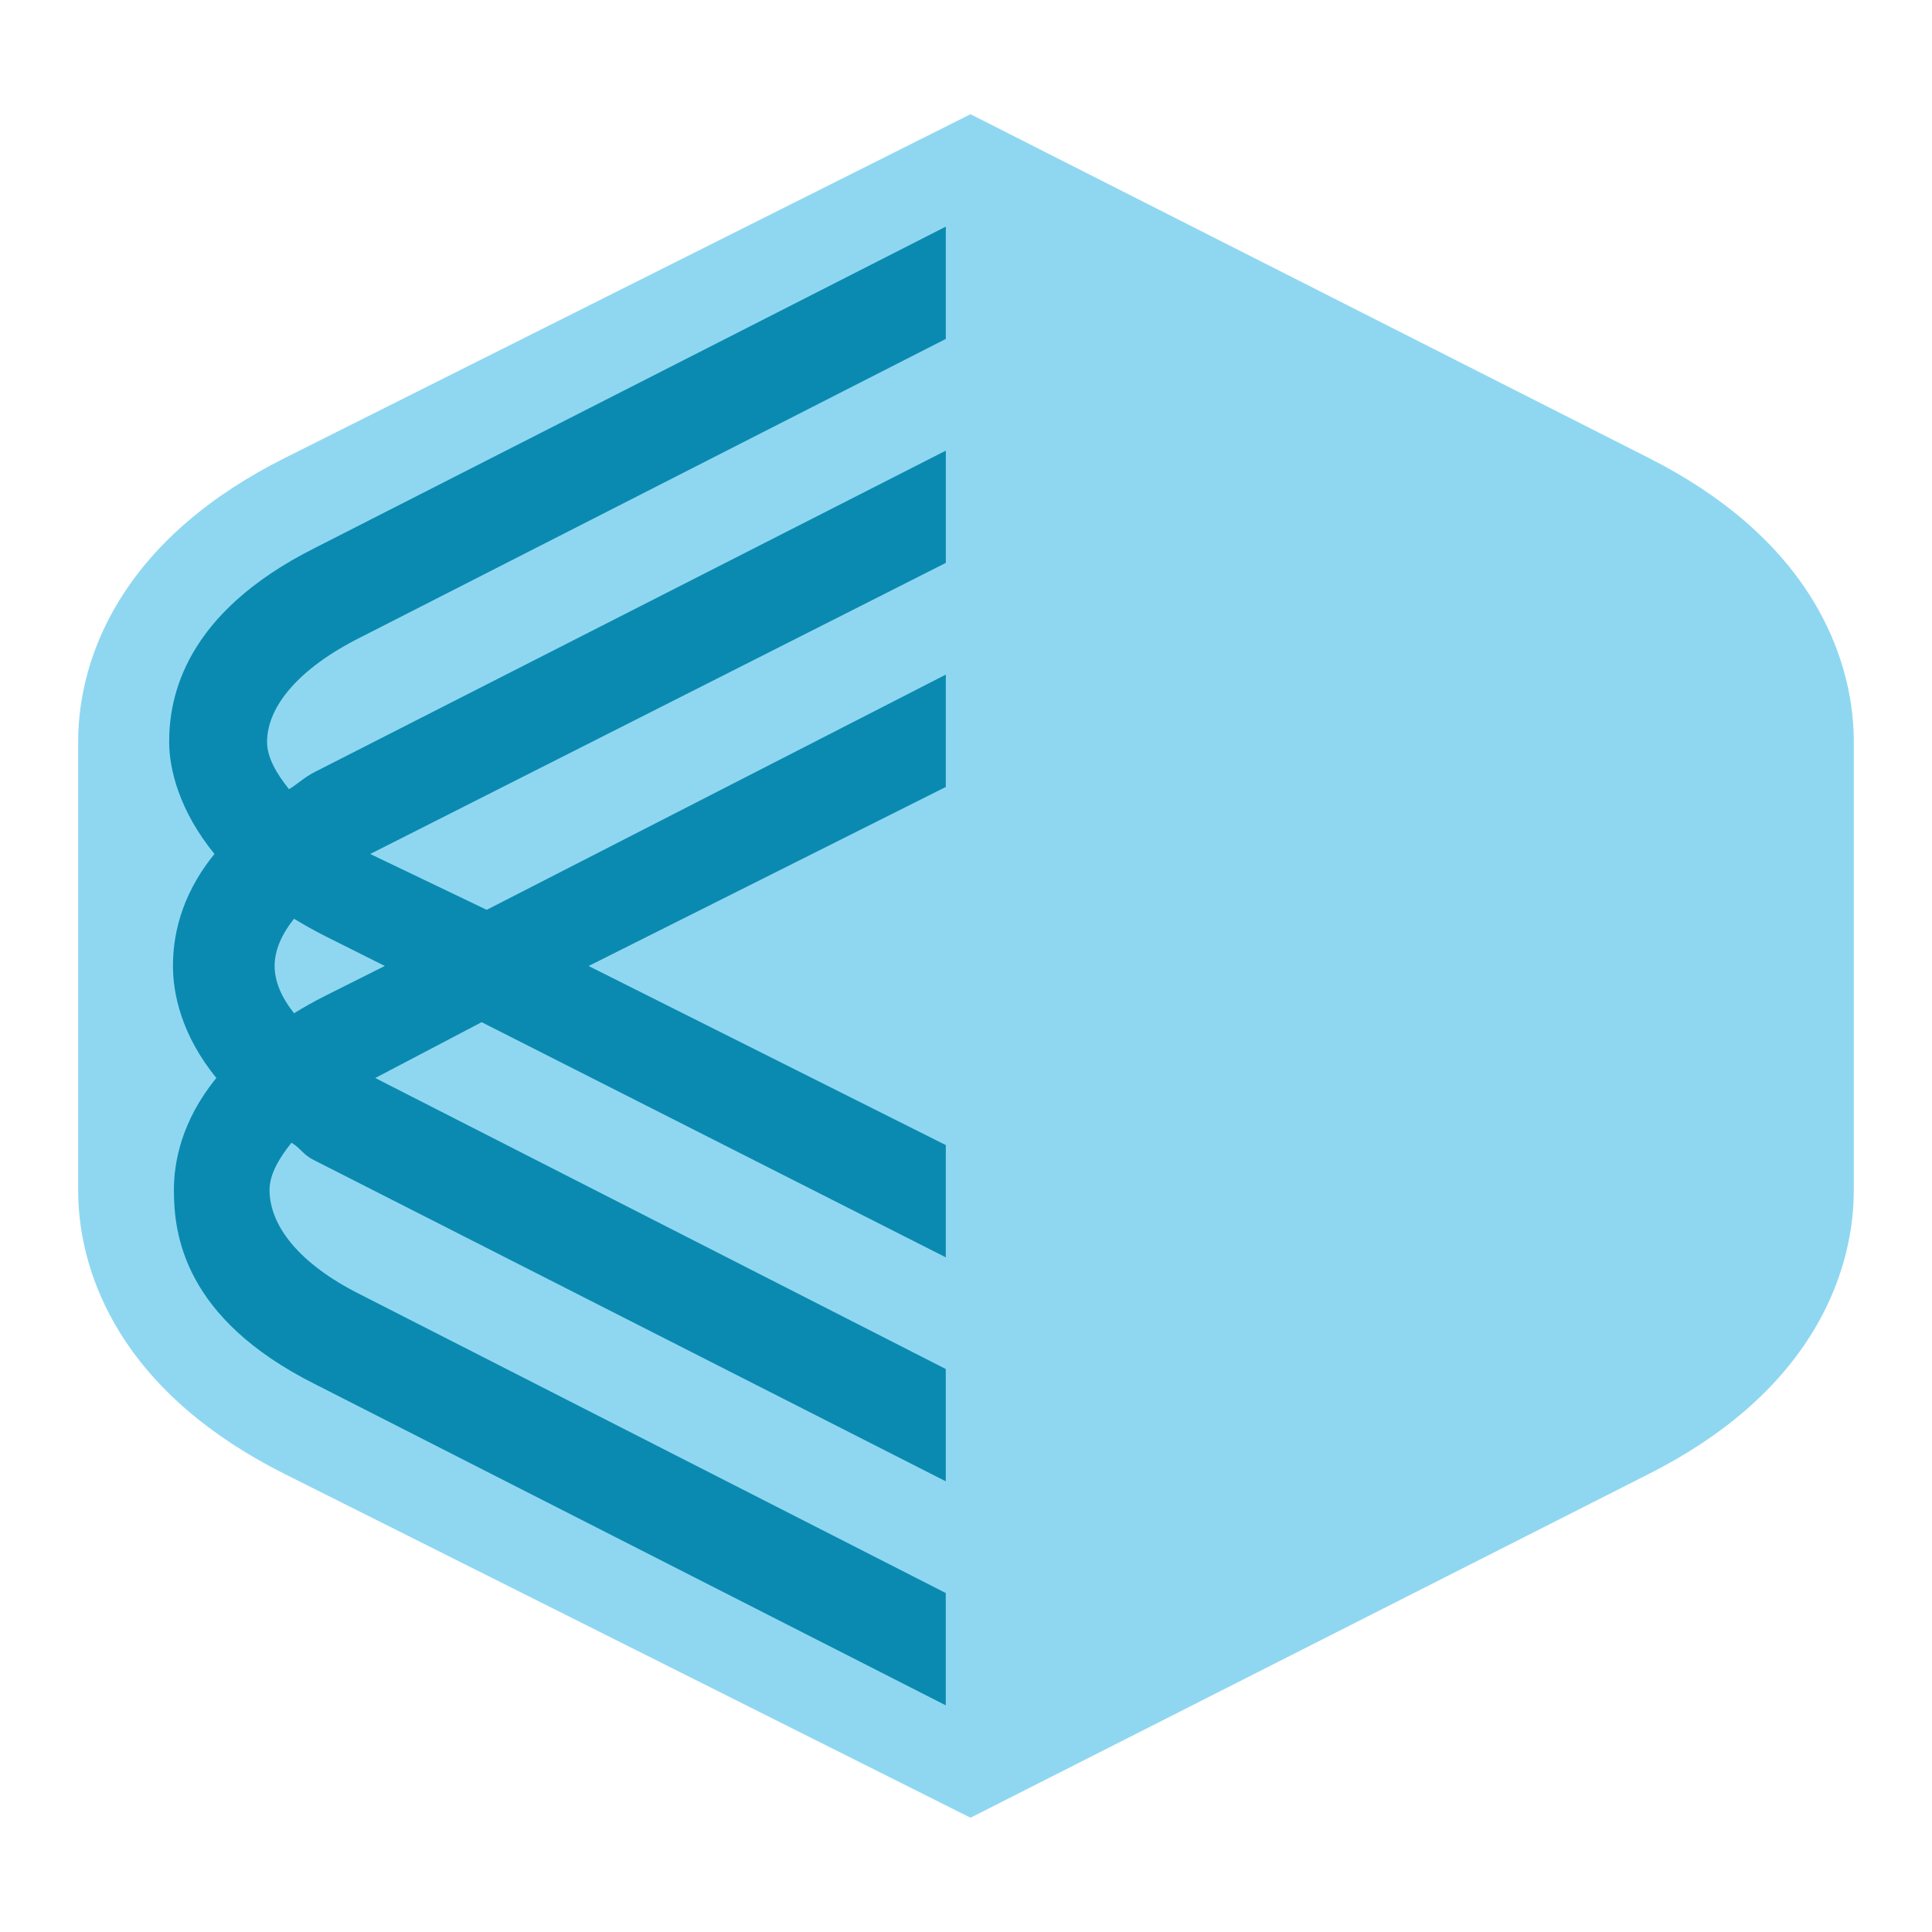<?xml version="1.0" encoding="utf-8"?>
<!-- Generator: Adobe Illustrator 16.0.4, SVG Export Plug-In . SVG Version: 6.00 Build 0)  -->
<!DOCTYPE svg PUBLIC "-//W3C//DTD SVG 1.1//EN" "http://www.w3.org/Graphics/SVG/1.1/DTD/svg11.dtd">
<svg version="1.1" id="Layer_1" xmlns="http://www.w3.org/2000/svg" xmlns:xlink="http://www.w3.org/1999/xlink" x="0px" y="0px"
	 width="45.364px" height="45.363px" viewBox="0 0 45.364 45.363" enable-background="new 0 0 45.364 45.363" xml:space="preserve">
<g>
	<path fill="#8FD7F1" d="M6.683,34.609c-1.755-0.881-3.062-2.006-3.884-3.346c-0.631-1.029-0.965-2.178-0.964-3.322V17.423
		c-0.001-1.145,0.333-2.294,0.964-3.322c0.822-1.34,2.129-2.465,3.884-3.345l16.105-8.074l15.939,8.078
		c1.74,0.882,3.035,2.009,3.85,3.351c0.622,1.026,0.951,2.171,0.951,3.312v10.518c0,1.141-0.329,2.287-0.951,3.312
		c-0.814,1.342-2.109,2.469-3.85,3.35l-15.939,8.078L6.683,34.609z"/>
	<path fill="#0A8AB0" d="M8.458,14.969l13.75-7.011V5.321L7.401,12.862c-3.087,1.547-3.429,3.521-3.429,4.56
		c0,0.632,0.234,1.611,1.064,2.63c-0.83,1.018-0.975,1.997-0.975,2.63c0,0.632,0.189,1.611,1.019,2.629
		c-0.83,1.018-0.997,1.998-0.997,2.629c0,1.039,0.228,3.014,3.315,4.561l14.809,7.541v-2.637l-13.75-7.012
		c-1.428-0.715-2.128-1.609-2.128-2.453c0-0.367,0.223-0.742,0.515-1.109c0.229,0.14,0.261,0.276,0.528,0.409l14.835,7.542v-2.637
		L8.811,25.312l2.498-1.311l10.899,5.522v-2.636l-8.387-4.205l8.387-4.204V15.84l-10.78,5.523l-2.735-1.311l13.515-6.835v-2.636
		l-14.806,7.54c-0.266,0.134-0.388,0.271-0.616,0.41c-0.293-0.367-0.515-0.743-0.515-1.109C6.271,16.58,7.029,15.686,8.458,14.969
		 M7.639,23.381c-0.266,0.133-0.506,0.271-0.735,0.41c-0.292-0.367-0.456-0.743-0.456-1.109c0-0.367,0.164-0.743,0.456-1.11
		c0.229,0.139,0.469,0.276,0.735,0.41l1.396,0.699L7.639,23.381z"/>
</g>
</svg>
